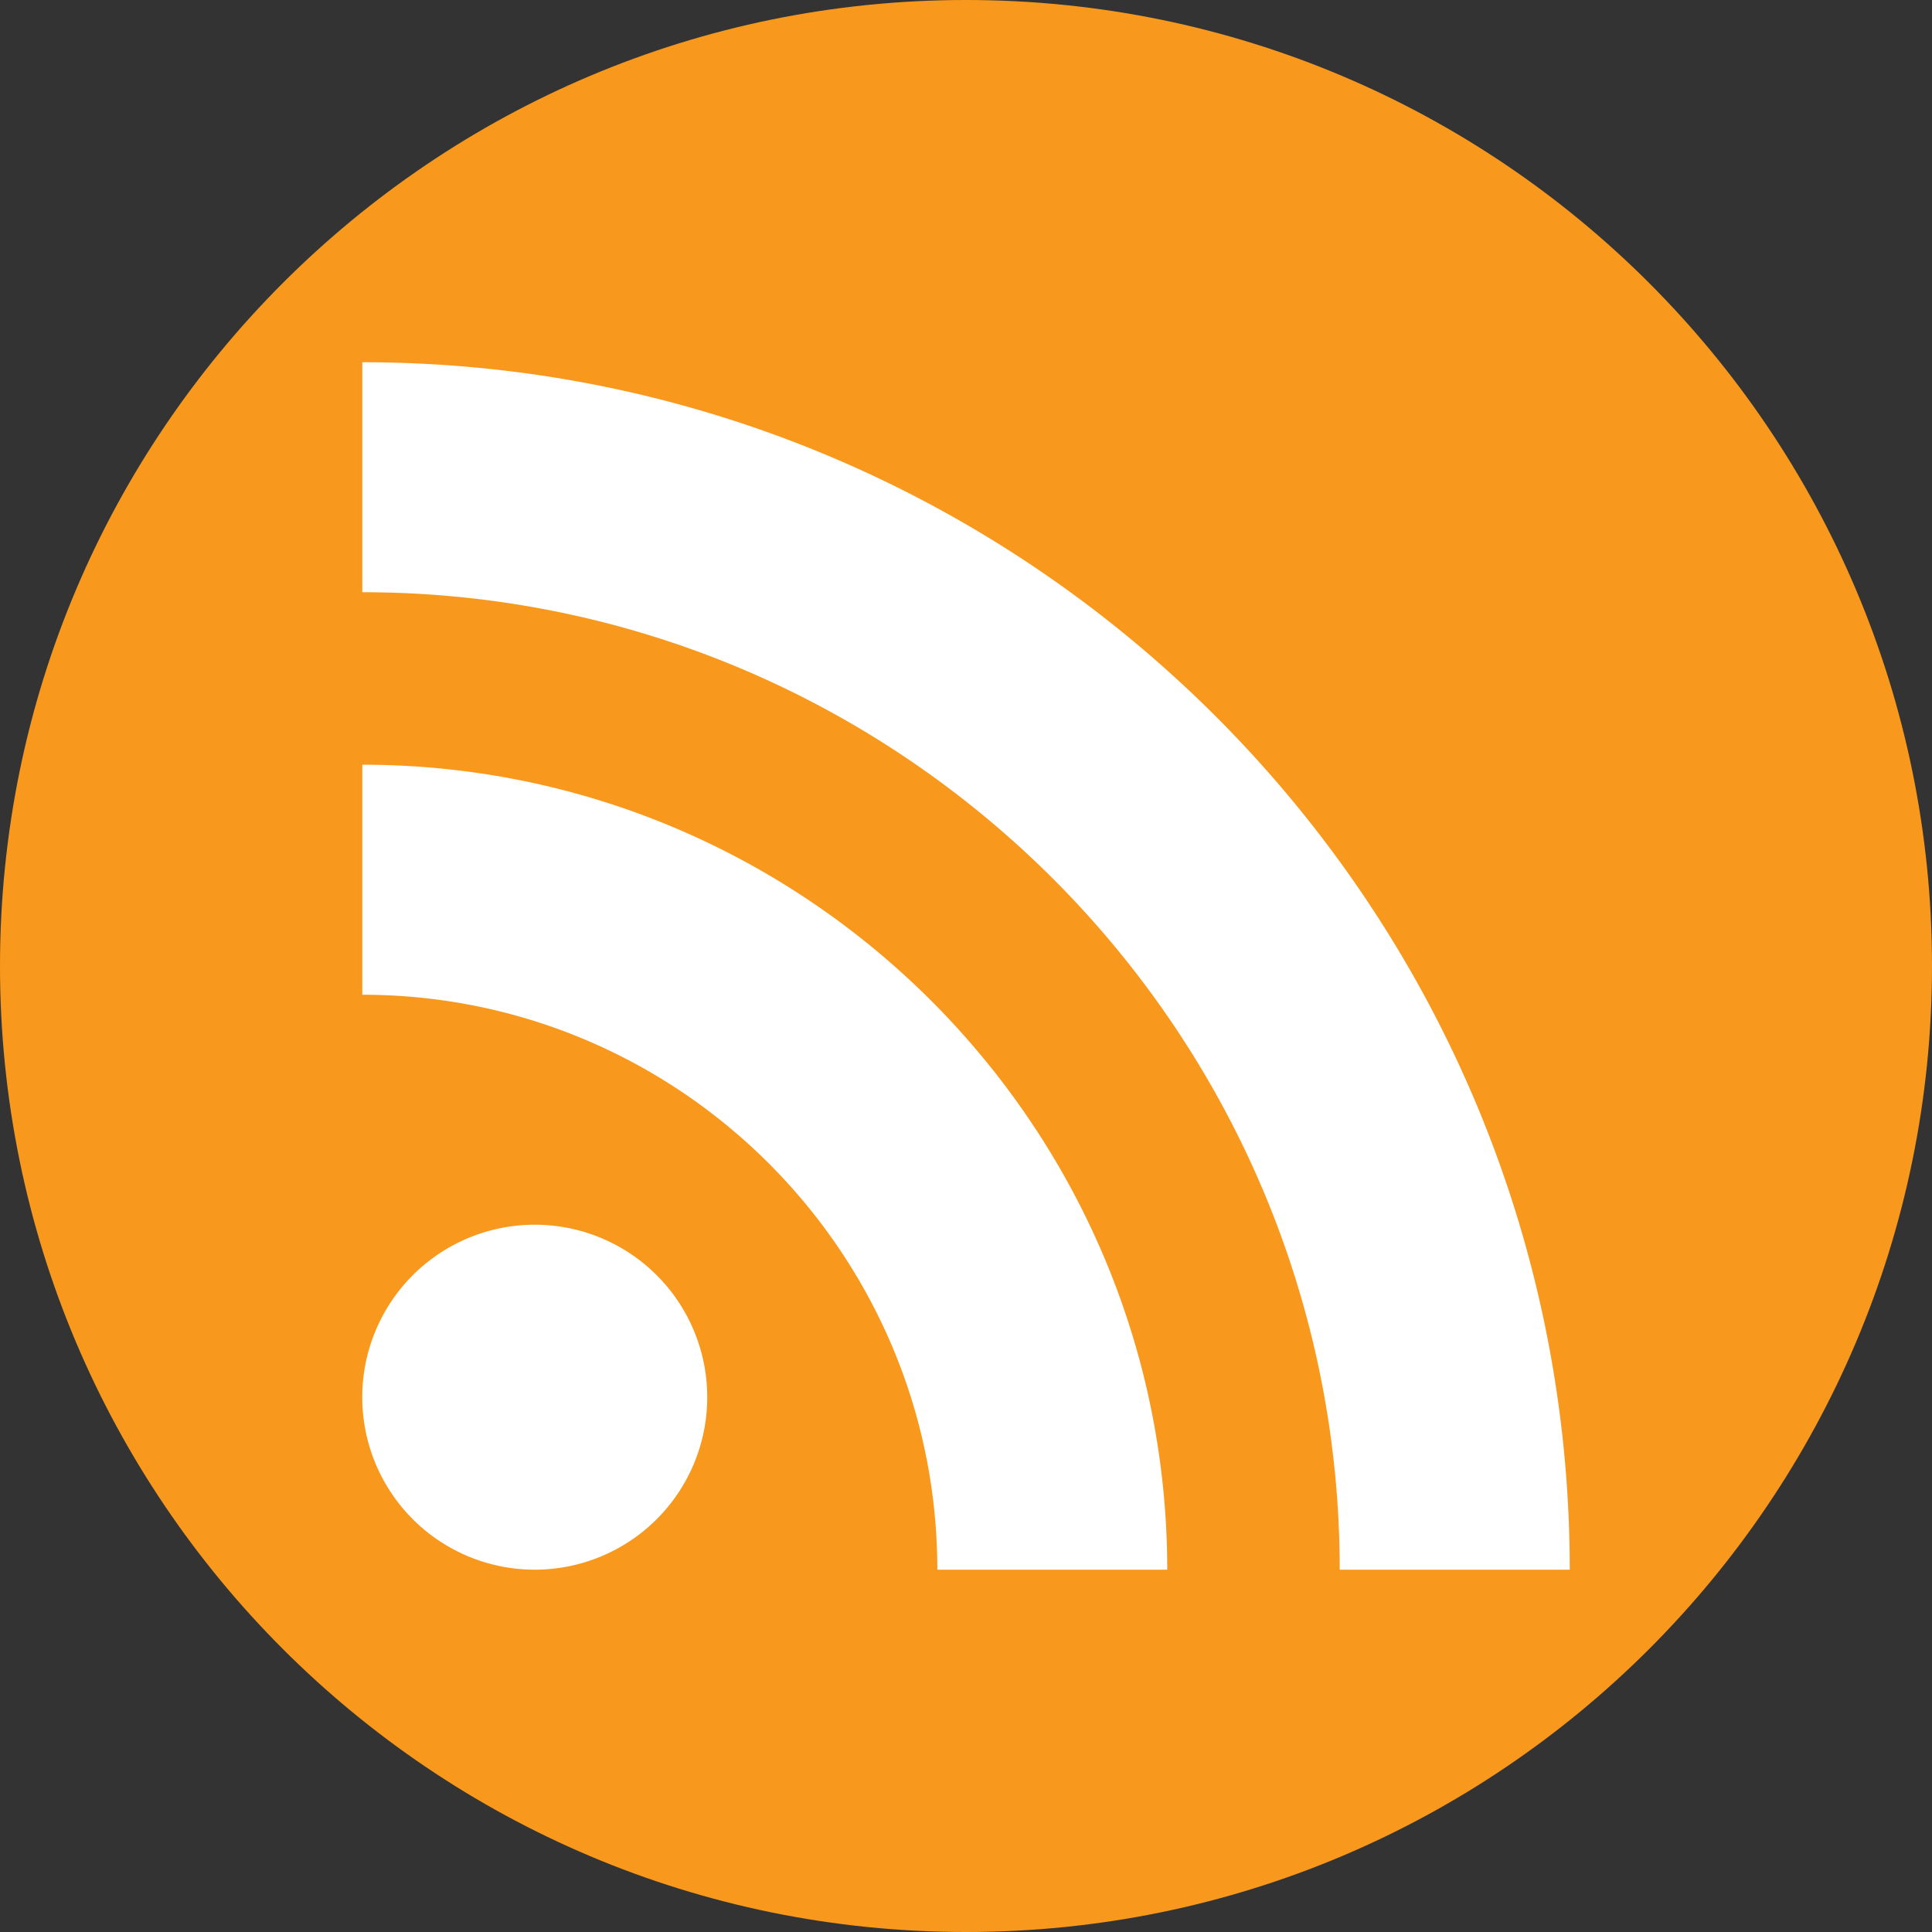 <?xml version="1.0" encoding="UTF-8" standalone="no"?>
<svg
   width="32"
   height="32"
   fill="none"
   version="1.1"
   id="svg6"
   sodipodi:docname="rss.svg"
   inkscape:version="1.2.2 (b0a8486541, 2022-12-01)"
   xmlns:inkscape="http://www.inkscape.org/namespaces/inkscape"
   xmlns:sodipodi="http://sodipodi.sourceforge.net/DTD/sodipodi-0.dtd"
   xmlns="http://www.w3.org/2000/svg"
   xmlns:svg="http://www.w3.org/2000/svg">
  <rect width="100%" height="100%" fill="#333333" stroke="none"/>
  <defs
     id="defs10" />
  <sodipodi:namedview
     id="namedview8"
     pagecolor="#ffffff"
     bordercolor="#000000"
     borderopacity="0.25"
     inkscape:showpageshadow="2"
     inkscape:pageopacity="0.0"
     inkscape:pagecheckerboard="0"
     inkscape:deskcolor="#d1d1d1"
     showgrid="false"
     inkscape:zoom="7.8960257"
     inkscape:cx="16.653948"
     inkscape:cy="15.704103"
     inkscape:window-width="1366"
     inkscape:window-height="715"
     inkscape:window-x="0"
     inkscape:window-y="29"
     inkscape:window-maximized="1"
     inkscape:current-layer="svg6" />
  <path
     d="M 0,16 C 0,7.163 7.163,0 16,0 24.837,0 32,7.163 32,16 32,24.837 24.837,32 16,32 7.163,32 0,24.837 0,16 Z"
     fill="#f8991d"
     id="path2"
     style="stroke-width:0.667" />
  <path
     fill-rule="evenodd"
     d="m 25.999,25.999 h -3.809 c 0,-8.927 -7.262,-16.19 -16.189,-16.19 V 6 C 17.028,6 26,14.972 26,25.999 Z M 6,23.142 a 2.857,2.857 0 1 1 5.714,0 2.857,2.857 0 1 1 -5.714,0 z m 9.524,2.857 h 3.809 c 0,-7.352 -5.981,-13.333 -13.332,-13.333 v 3.81 c 5.252,0 9.524,4.272 9.524,9.523 z"
     fill="#ffffff"
     id="path4"
     style="stroke-width:0.893" />
</svg>
